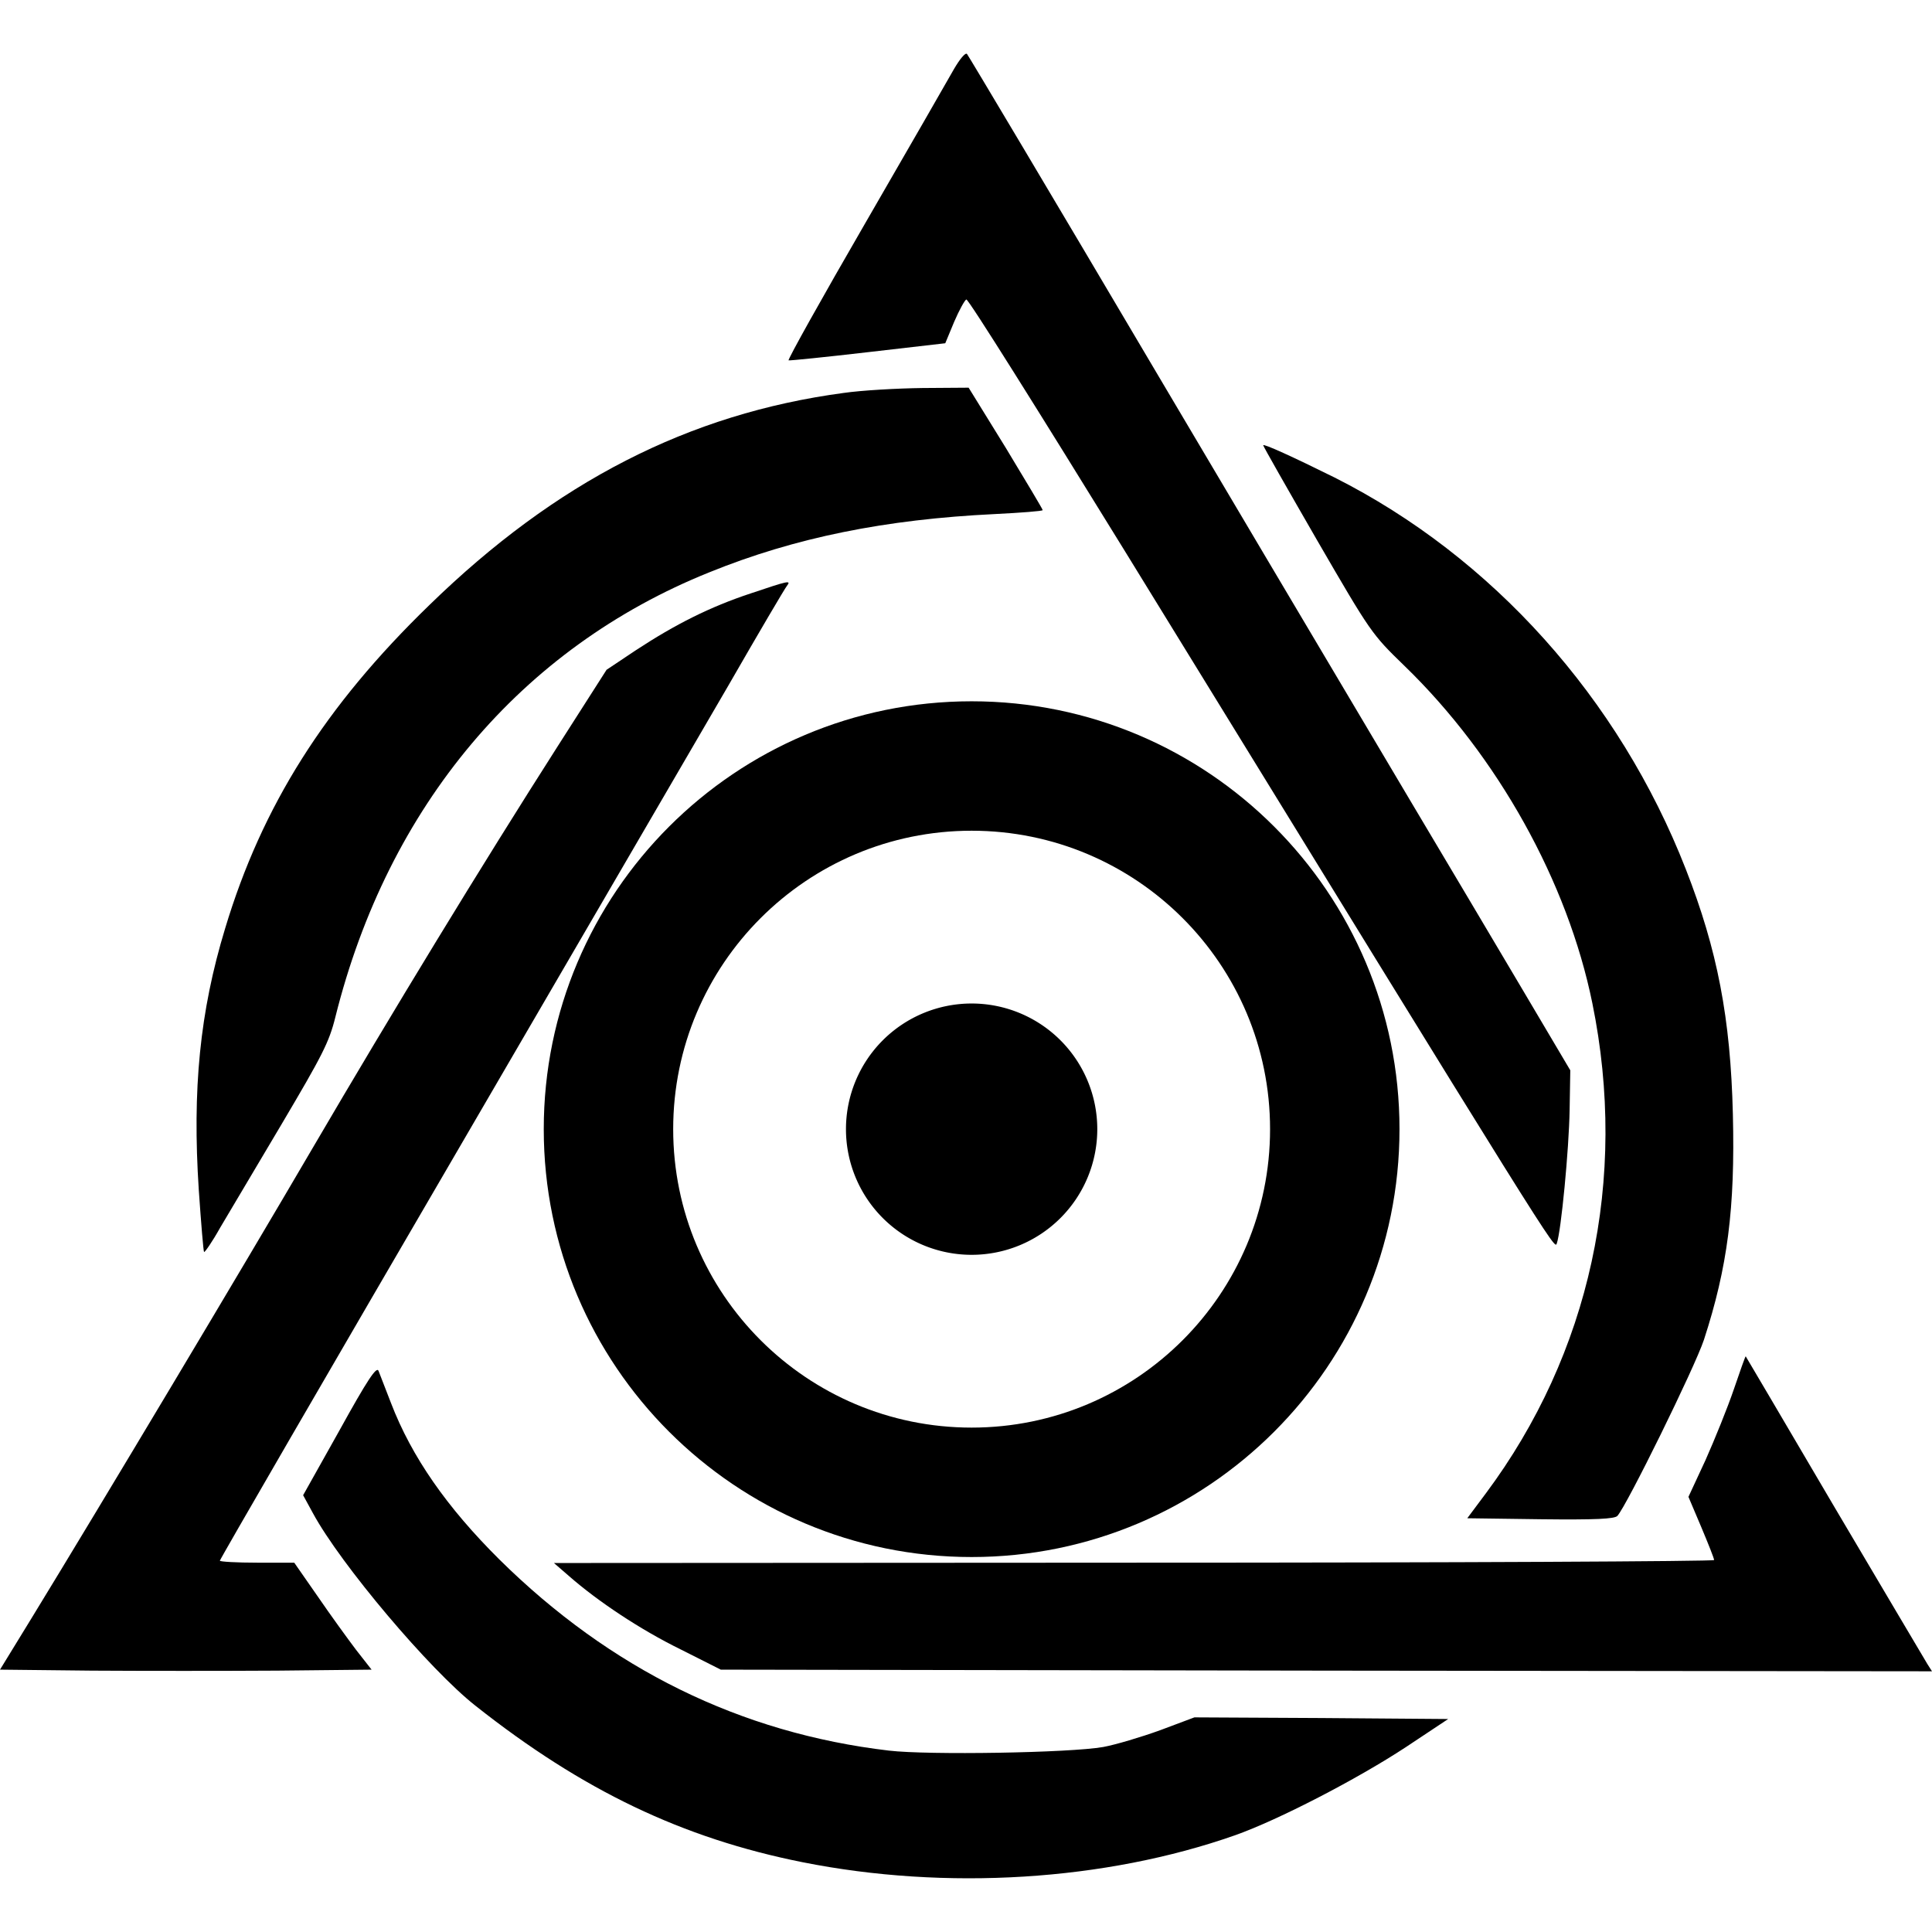 <svg viewBox="0 0 615 615" xmlns="http://www.w3.org/2000/svg">
  <path
    d="M303.728 21.886c-1.781 3.144-14.458 25.25-28.288 49.138s-24.83 43.584-24.411 43.689 11.839-1.048 25.354-2.62l24.516-2.828 2.829-6.81c1.572-3.667 3.353-6.915 3.877-7.125.628-.209 23.259 35.936 50.499 80.149C496.505 400.63 494.829 397.801 495.562 395.811c1.362-3.772 3.877-29.86 4.086-42.537l.21-12.572-15.506-26.193c-8.487-14.353-24.307-40.965-35.098-59.09-28.602-48.194-69.148-116.504-80.149-135.153-34.784-58.881-60.662-102.256-61.291-103.094-.524-.524-2.305 1.676-4.086 4.714" />
  <path
    d="M268.526 125.085c-49.242 6.6-91.569 28.288-131.801 67.472-33.317 32.269-53.328 64.014-65.062 102.989-8.068 26.507-10.477 51.232-8.382 83.292.733 10.582 1.467 19.487 1.676 19.697.21.209 2.62-3.248 5.134-7.753 2.619-4.401 11.42-19.278 19.592-33.003 12.887-21.792 15.087-25.983 17.078-34.05 16.763-67.158 59.09-117.447 119.018-141.544 27.345-11.106 56.157-16.868 90.836-18.545 8.382-.419 15.296-.943 15.296-1.257s-5.343-9.22-11.734-19.801l-11.839-19.173-14.668.104c-8.067.105-19.382.734-25.144 1.572m133.581 16.658c0 .315 7.753 13.935 17.183 30.279 17.077 29.44 17.391 29.859 27.764 39.917 29.754 28.812 51.966 68.834 59.823 107.39 11.42 55.947-.733 111.58-33.945 156.107l-5.867 7.858 23.259.314c17.706.209 23.573-.105 24.516-1.048 2.933-3.143 24.621-47.251 27.554-56.052 7.544-23.154 9.953-41.908 9.22-71.767-.733-30.593-4.924-52.385-14.982-78.054-21.268-54.48-61.71-99.427-111.79-124.676-13.096-6.496-22.735-10.896-22.735-10.268" />
  <path
    d="M238.98 188.89c-12.991 4.295-23.992 9.848-36.46 18.02l-9.429 6.286-15.401 24.098c-24.621 38.555-52.699 84.654-78.158 128.133-22.107 37.822-67.263 113.361-89.579 149.821L0 531.488l29.126.314c16.03.105 42.641.105 59.195 0l29.964-.314-4.924-6.286c-2.619-3.458-8.172-11.106-12.258-17.078l-7.439-10.687H81.825c-6.495 0-11.839-.314-11.839-.628 0-.419 32.479-56.471 82.245-141.859 27.24-46.727 64.538-110.846 79.625-136.725 9.639-16.763 18.02-31.011 18.649-31.745 1.467-1.886.314-1.571-11.525 2.41m312.948 253.334c-1.99 5.867-6.076 15.925-9.01 22.525l-5.448 11.734 4.086 9.639c2.2 5.239 4.086 9.953 4.086 10.477 0 .419-83.082.838-184.605.838l-184.709.105 4.715 4.086c9.324 8.172 22.735 17.078 35.517 23.364l12.886 6.496 192.777.314 192.777.21-1.467-2.305c-.838-1.362-14.144-23.888-29.65-50.08-15.401-26.193-28.078-47.776-28.183-47.88-.105-.105-1.781 4.61-3.772 10.477" />
  <path
    d="m108.123 455.215-11.63 20.745 3.143 5.762c8.801 16.239 37.089 49.766 51.757 61.29 34.05 26.926 65.795 42.118 104.036 49.766 45.68 9.115 96.389 5.972 137.773-8.591 13.62-4.819 38.765-17.811 54.375-28.078l13.411-8.906-40.336-.314-40.442-.21-10.896 4.086c-6.076 2.201-14.144 4.61-18.125 5.344-10.686 1.886-55.738 2.619-68.205 1.152-47.251-5.553-88.74-25.983-124.048-60.871-16.658-16.554-27.869-32.584-34.469-49.766-1.781-4.61-3.562-9.22-3.981-10.267-.629-1.467-3.563 2.933-12.363 18.858" />
  <path
    d="M445.492 359.439c0 75.222-60.979 136.201-136.201 136.201S173.09 434.661 173.09 359.439s60.979-136.201 136.201-136.201 136.201 60.979 136.201 136.201m-136.201-95c-52.467 0-95 42.533-95 95s42.533 95 95 95 95-42.533 95-95-42.533-95-95-95" />
  <path d="M349.291 359.439a40 40 0 0 1-40 40 40 40 0 0 1-40-40 40 40 0 0 1 40-40 40 40 0 0 1 40 40" />
</svg>